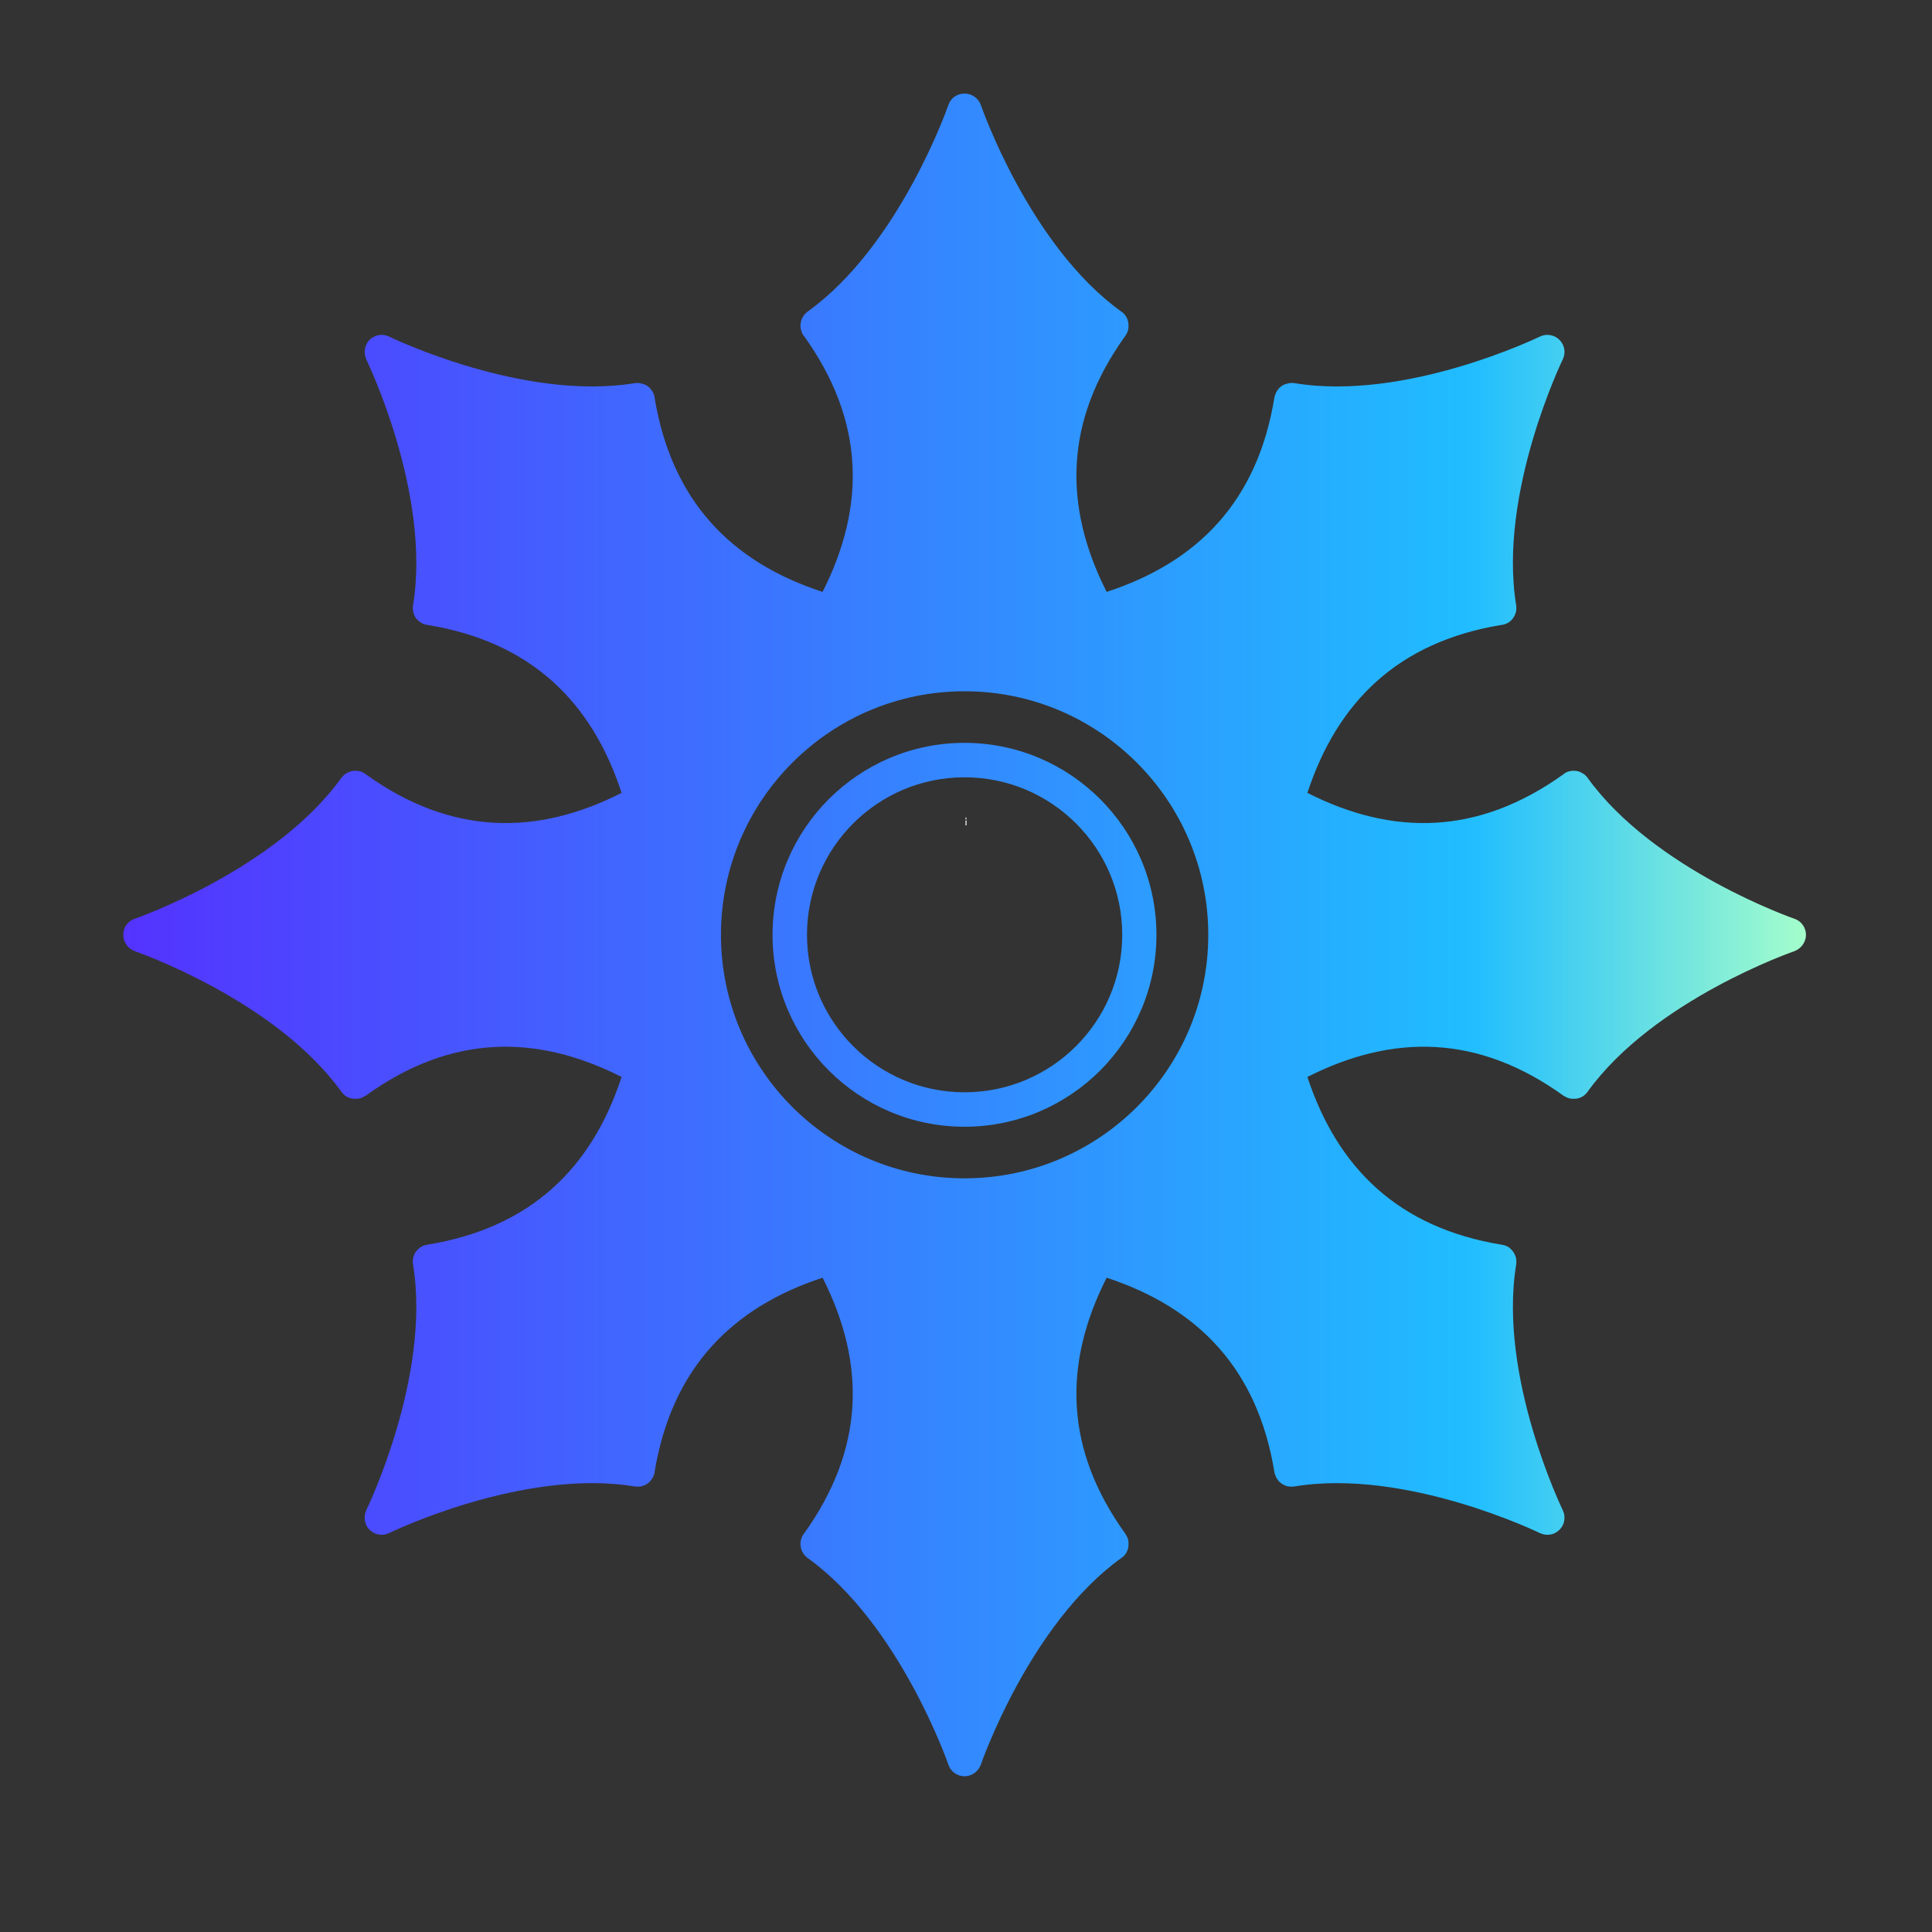 <svg xmlns="http://www.w3.org/2000/svg" xmlns:xlink="http://www.w3.org/1999/xlink" width="40" zoomAndPan="magnify" viewBox="0 0 30 30" height="40" preserveAspectRatio="xMidYMid meet" version="1.0"><rect x="0" y="0" width="30" height="30" fill="#333333" stroke="none"/><defs><g/><clipPath id="87b998dd92"><path d="M 1.914 1.453 L 28.043 1.453 L 28.043 27.582 L 1.914 27.582 Z M 1.914 1.453 " clip-rule="nonzero"/></clipPath><clipPath id="2e7ca1b612"><path d="M 12.469 4.918 C 12.445 4.953 12.434 5 12.43 5.043 L 12.43 5.078 C 12.434 5.113 12.445 5.148 12.457 5.18 L 12.461 5.18 L 12.461 5.184 L 12.465 5.188 L 12.465 5.191 L 12.469 5.195 L 12.469 5.199 C 12.473 5.203 12.477 5.207 12.48 5.211 C 13.434 6.539 13.445 7.863 12.773 9.191 C 11.359 8.73 10.43 7.785 10.164 6.172 C 10.164 6.164 10.164 6.16 10.16 6.156 L 10.16 6.141 L 10.156 6.141 L 10.156 6.133 C 10.145 6.102 10.129 6.07 10.105 6.043 L 10.102 6.039 L 10.102 6.035 L 10.098 6.035 L 10.098 6.031 L 10.094 6.031 L 10.094 6.027 L 10.09 6.023 L 10.086 6.023 L 10.086 6.02 L 10.082 6.02 L 10.082 6.016 C 10.047 5.984 10.008 5.965 9.965 5.957 C 9.93 5.945 9.895 5.945 9.859 5.949 C 8.117 6.238 6.043 5.227 6.043 5.227 C 5.941 5.176 5.82 5.199 5.738 5.277 C 5.66 5.359 5.641 5.48 5.688 5.582 C 5.688 5.582 6.699 7.656 6.414 9.398 C 6.406 9.434 6.41 9.469 6.418 9.504 C 6.426 9.547 6.445 9.586 6.477 9.621 L 6.48 9.621 L 6.48 9.625 L 6.484 9.625 L 6.488 9.629 L 6.488 9.633 L 6.492 9.633 L 6.492 9.637 L 6.496 9.637 L 6.496 9.641 L 6.5 9.641 L 6.504 9.645 C 6.531 9.668 6.562 9.684 6.594 9.695 L 6.602 9.695 L 6.605 9.699 L 6.617 9.699 C 6.621 9.703 6.629 9.703 6.633 9.703 C 8.246 9.965 9.191 10.898 9.652 12.312 C 8.328 12.984 7 12.973 5.676 12.02 C 5.668 12.016 5.664 12.012 5.66 12.008 L 5.656 12.008 L 5.652 12.004 L 5.648 12.004 L 5.648 12 L 5.641 12 L 5.641 11.996 C 5.609 11.98 5.578 11.973 5.539 11.969 L 5.504 11.969 C 5.461 11.969 5.418 11.984 5.379 12.008 C 5.348 12.023 5.324 12.051 5.301 12.078 C 4.273 13.512 2.094 14.266 2.094 14.266 C 1.984 14.301 1.914 14.402 1.914 14.516 C 1.914 14.629 1.984 14.73 2.094 14.77 C 2.094 14.77 4.273 15.52 5.301 16.953 C 5.324 16.98 5.348 17.008 5.379 17.027 C 5.418 17.047 5.461 17.062 5.504 17.062 L 5.539 17.062 C 5.578 17.059 5.609 17.051 5.641 17.035 L 5.641 17.031 L 5.648 17.031 L 5.652 17.027 L 5.656 17.027 L 5.656 17.023 L 5.66 17.023 C 5.664 17.02 5.668 17.016 5.676 17.016 C 7 16.059 8.328 16.051 9.652 16.723 C 9.191 18.133 8.246 19.066 6.633 19.328 C 6.629 19.328 6.621 19.332 6.617 19.332 L 6.609 19.332 L 6.609 19.336 L 6.594 19.336 C 6.562 19.348 6.531 19.363 6.504 19.387 L 6.496 19.395 L 6.492 19.395 L 6.492 19.398 L 6.477 19.414 C 6.445 19.445 6.426 19.488 6.418 19.527 C 6.41 19.562 6.406 19.598 6.414 19.637 C 6.699 21.375 5.688 23.449 5.688 23.449 C 5.641 23.551 5.66 23.676 5.738 23.754 C 5.82 23.836 5.941 23.855 6.043 23.805 C 6.043 23.805 8.117 22.793 9.859 23.082 C 9.895 23.086 9.93 23.086 9.965 23.078 C 10.008 23.066 10.047 23.047 10.082 23.016 L 10.082 23.012 L 10.086 23.012 L 10.086 23.008 L 10.09 23.008 L 10.094 23.004 L 10.094 23 L 10.098 23 L 10.102 22.996 L 10.102 22.992 L 10.105 22.992 L 10.105 22.988 C 10.129 22.961 10.145 22.934 10.156 22.898 L 10.156 22.891 L 10.16 22.891 L 10.16 22.879 C 10.164 22.871 10.164 22.867 10.164 22.859 C 10.43 21.25 11.359 20.305 12.773 19.84 C 13.445 21.168 13.434 22.492 12.48 23.82 C 12.477 23.824 12.473 23.828 12.469 23.832 L 12.469 23.84 L 12.465 23.84 L 12.465 23.844 L 12.461 23.848 L 12.461 23.852 L 12.457 23.855 C 12.445 23.883 12.434 23.918 12.43 23.953 L 12.43 23.988 C 12.434 24.035 12.445 24.078 12.469 24.113 C 12.488 24.145 12.512 24.172 12.539 24.191 C 13.973 25.219 14.727 27.402 14.727 27.402 C 14.762 27.508 14.863 27.582 14.977 27.582 C 15.09 27.582 15.191 27.508 15.23 27.402 C 15.23 27.402 15.98 25.219 17.414 24.191 C 17.445 24.172 17.469 24.145 17.488 24.113 C 17.508 24.078 17.523 24.035 17.523 23.988 L 17.523 23.953 C 17.523 23.918 17.512 23.883 17.496 23.855 L 17.496 23.852 L 17.492 23.848 L 17.492 23.844 L 17.488 23.844 L 17.488 23.836 L 17.484 23.836 L 17.484 23.832 C 17.48 23.828 17.477 23.824 17.477 23.82 C 16.52 22.492 16.512 21.168 17.184 19.84 C 18.598 20.305 19.527 21.25 19.789 22.859 C 19.789 22.867 19.793 22.871 19.793 22.879 L 19.793 22.883 L 19.797 22.887 L 19.797 22.898 L 19.801 22.898 C 19.809 22.934 19.828 22.961 19.848 22.988 L 19.852 22.992 L 19.852 22.996 L 19.855 22.996 L 19.855 23 L 19.859 23 L 19.863 23.004 L 19.863 23.008 L 19.867 23.008 L 19.871 23.012 L 19.871 23.016 L 19.875 23.016 C 19.906 23.047 19.949 23.066 19.988 23.078 C 20.023 23.086 20.059 23.086 20.098 23.082 C 21.836 22.793 23.91 23.805 23.91 23.805 C 24.012 23.855 24.137 23.836 24.215 23.754 C 24.297 23.676 24.316 23.551 24.266 23.449 C 24.266 23.449 23.258 21.375 23.543 19.637 C 23.547 19.598 23.547 19.562 23.539 19.527 C 23.527 19.488 23.508 19.445 23.477 19.414 L 23.477 19.41 L 23.473 19.41 L 23.469 19.406 L 23.469 19.402 L 23.465 19.402 L 23.465 19.398 L 23.461 19.398 L 23.461 19.395 L 23.457 19.395 L 23.457 19.391 L 23.453 19.391 L 23.453 19.387 C 23.426 19.363 23.395 19.348 23.359 19.336 L 23.348 19.336 L 23.348 19.332 L 23.34 19.332 C 23.332 19.332 23.328 19.328 23.32 19.328 C 21.711 19.066 20.766 18.133 20.301 16.723 C 21.629 16.051 22.953 16.059 24.281 17.016 C 24.285 17.016 24.289 17.02 24.293 17.023 L 24.297 17.023 L 24.301 17.027 L 24.305 17.027 L 24.305 17.031 L 24.312 17.031 L 24.316 17.035 C 24.344 17.051 24.379 17.059 24.414 17.062 L 24.449 17.062 C 24.496 17.062 24.539 17.047 24.574 17.027 C 24.605 17.008 24.633 16.98 24.652 16.953 C 25.684 15.52 27.863 14.77 27.863 14.77 C 27.969 14.73 28.043 14.629 28.043 14.516 C 28.043 14.402 27.969 14.301 27.863 14.266 C 27.863 14.266 25.684 13.512 24.652 12.078 C 24.633 12.051 24.605 12.023 24.574 12.008 C 24.539 11.984 24.496 11.969 24.449 11.969 L 24.414 11.969 C 24.379 11.973 24.344 11.98 24.316 11.996 L 24.312 12 L 24.305 12 L 24.305 12.004 L 24.301 12.004 L 24.301 12.008 L 24.293 12.008 C 24.289 12.012 24.285 12.016 24.281 12.02 C 22.953 12.973 21.629 12.984 20.301 12.312 C 20.766 10.898 21.711 9.965 23.32 9.703 C 23.328 9.703 23.332 9.703 23.34 9.699 L 23.352 9.699 L 23.352 9.695 L 23.359 9.695 C 23.395 9.684 23.426 9.668 23.453 9.645 L 23.453 9.641 L 23.457 9.641 L 23.469 9.629 L 23.469 9.625 L 23.473 9.625 L 23.477 9.621 C 23.508 9.586 23.527 9.547 23.539 9.504 C 23.547 9.469 23.547 9.434 23.543 9.398 C 23.258 7.656 24.266 5.582 24.266 5.582 C 24.316 5.48 24.297 5.359 24.215 5.277 C 24.137 5.199 24.012 5.176 23.91 5.227 C 23.91 5.227 21.836 6.238 20.098 5.949 C 20.059 5.945 20.023 5.945 19.988 5.957 C 19.949 5.965 19.906 5.984 19.875 6.016 L 19.867 6.023 L 19.863 6.023 L 19.863 6.027 L 19.852 6.039 L 19.852 6.043 L 19.848 6.043 C 19.828 6.07 19.809 6.102 19.801 6.133 L 19.797 6.137 L 19.797 6.148 L 19.793 6.148 L 19.793 6.156 C 19.793 6.16 19.789 6.164 19.789 6.172 C 19.527 7.785 18.598 8.73 17.184 9.191 C 16.512 7.863 16.52 6.539 17.477 5.211 C 17.477 5.207 17.48 5.203 17.484 5.199 L 17.488 5.195 L 17.488 5.191 L 17.492 5.188 L 17.492 5.184 L 17.496 5.18 C 17.512 5.148 17.523 5.113 17.523 5.078 L 17.523 5.043 C 17.523 5 17.508 4.953 17.488 4.918 C 17.469 4.887 17.445 4.859 17.414 4.84 C 15.98 3.812 15.23 1.629 15.23 1.629 C 15.191 1.523 15.09 1.453 14.977 1.453 C 14.863 1.453 14.762 1.523 14.727 1.629 C 14.727 1.629 13.973 3.812 12.539 4.84 C 12.512 4.859 12.488 4.887 12.469 4.918 Z M 16.629 24.156 C 16.004 23.98 15.559 23.547 15.25 22.941 C 15.141 22.727 15.051 22.488 14.977 22.23 C 14.902 22.488 14.812 22.727 14.703 22.941 C 14.398 23.547 13.949 23.98 13.324 24.156 C 14.125 24.922 14.68 25.965 14.977 26.617 C 15.273 25.965 15.832 24.922 16.629 24.156 Z M 16.715 23.621 C 15.98 22.312 16.023 21 16.66 19.691 C 16.66 19.691 14.977 18.863 14.977 18.863 L 13.293 19.691 C 13.93 21 13.977 22.312 13.238 23.621 C 13.684 23.473 14.004 23.145 14.23 22.699 C 14.566 22.031 14.699 21.117 14.711 20.133 C 14.711 19.988 14.832 19.871 14.977 19.871 C 15.125 19.871 15.242 19.988 15.242 20.133 C 15.254 21.117 15.387 22.031 15.727 22.699 C 15.953 23.145 16.273 23.473 16.715 23.621 Z M 9.328 22.5 C 9.012 21.934 9.004 21.312 9.215 20.668 C 9.289 20.438 9.395 20.203 9.52 19.973 C 9.289 20.102 9.059 20.203 8.828 20.281 C 8.184 20.492 7.559 20.48 6.992 20.164 C 7.016 21.27 6.672 22.402 6.422 23.074 C 7.094 22.824 8.223 22.477 9.328 22.5 Z M 22.961 20.164 C 22.395 20.48 21.773 20.492 21.129 20.281 C 20.898 20.203 20.668 20.102 20.434 19.973 C 20.562 20.203 20.668 20.438 20.742 20.668 C 20.953 21.312 20.941 21.934 20.625 22.5 C 21.73 22.477 22.863 22.824 23.535 23.074 C 23.285 22.402 22.938 21.27 22.961 20.164 Z M 22.645 19.727 C 21.199 19.32 20.305 18.363 19.828 16.984 C 19.828 16.984 18.051 17.59 18.051 17.59 L 17.445 19.367 C 18.824 19.84 19.781 20.738 20.188 22.184 C 20.395 21.766 20.391 21.305 20.234 20.832 C 20 20.117 19.449 19.379 18.762 18.676 C 18.66 18.57 18.66 18.406 18.762 18.301 C 18.867 18.199 19.035 18.195 19.137 18.301 C 19.84 18.988 20.578 19.539 21.293 19.773 C 21.766 19.93 22.227 19.934 22.645 19.727 Z M 9.77 22.184 C 10.172 20.738 11.133 19.84 12.508 19.367 C 12.508 19.367 11.906 17.59 11.906 17.59 L 10.129 16.984 C 9.652 18.363 8.758 19.32 7.309 19.727 C 7.73 19.934 8.188 19.93 8.66 19.773 C 9.375 19.539 10.117 18.988 10.816 18.301 C 10.922 18.195 11.09 18.199 11.191 18.301 C 11.297 18.406 11.297 18.57 11.195 18.676 C 10.508 19.379 9.953 20.117 9.723 20.832 C 9.566 21.305 9.559 21.766 9.77 22.184 Z M 17.293 18.156 C 16.879 18.422 16.414 18.617 15.914 18.73 L 16.93 19.227 Z M 12.66 18.156 L 13.027 19.227 L 14.039 18.73 C 13.543 18.617 13.078 18.422 12.66 18.156 Z M 14.977 10.734 C 17.066 10.734 18.762 12.43 18.762 14.516 C 18.762 16.605 17.066 18.297 14.977 18.297 C 12.891 18.297 11.195 16.605 11.195 14.516 C 11.195 12.43 12.891 10.734 14.977 10.734 Z M 14.977 11.535 C 13.332 11.535 11.996 12.871 11.996 14.516 C 11.996 16.16 13.332 17.496 14.977 17.496 C 16.621 17.496 17.957 16.16 17.957 14.516 C 17.957 12.871 16.621 11.535 14.977 11.535 Z M 14.977 12.07 C 16.328 12.07 17.426 13.164 17.426 14.516 C 17.426 15.867 16.328 16.961 14.977 16.961 C 13.629 16.961 12.531 15.867 12.531 14.516 C 12.531 13.164 13.629 12.07 14.977 12.07 Z M 10.766 15.453 L 10.266 16.469 L 11.336 16.832 C 11.07 16.418 10.875 15.949 10.766 15.453 Z M 19.191 15.453 C 19.082 15.949 18.883 16.418 18.617 16.832 L 19.691 16.469 Z M 24.082 12.777 C 22.773 13.516 21.461 13.469 20.152 12.832 C 20.152 12.832 19.324 14.516 19.324 14.516 L 20.152 16.199 C 21.461 15.562 22.773 15.516 24.082 16.254 C 23.934 15.809 23.605 15.488 23.16 15.266 C 22.492 14.926 21.578 14.793 20.594 14.781 C 20.449 14.781 20.332 14.664 20.332 14.516 C 20.332 14.371 20.449 14.25 20.594 14.25 C 21.578 14.238 22.492 14.105 23.16 13.766 C 23.605 13.543 23.934 13.223 24.082 12.777 Z M 5.871 12.777 C 6.02 13.223 6.352 13.543 6.793 13.766 C 7.465 14.105 8.379 14.238 9.359 14.25 C 9.508 14.25 9.625 14.371 9.625 14.516 C 9.625 14.664 9.508 14.781 9.359 14.781 C 8.379 14.793 7.465 14.926 6.793 15.266 C 6.352 15.488 6.02 15.809 5.871 16.254 C 7.184 15.516 8.492 15.562 9.801 16.199 C 9.801 16.199 10.633 14.516 10.633 14.516 L 9.801 12.832 C 8.492 13.469 7.184 13.516 5.871 12.777 Z M 5.336 12.863 C 4.574 13.664 3.527 14.219 2.875 14.516 C 3.527 14.812 4.574 15.371 5.336 16.168 C 5.512 15.543 5.949 15.098 6.555 14.789 C 6.77 14.68 7.008 14.59 7.262 14.516 C 7.008 14.441 6.77 14.352 6.555 14.242 C 5.949 13.938 5.512 13.488 5.336 12.863 Z M 24.617 12.863 C 24.441 13.488 24.008 13.938 23.402 14.242 C 23.188 14.352 22.949 14.441 22.695 14.516 C 22.949 14.59 23.188 14.68 23.402 14.789 C 24.008 15.098 24.441 15.543 24.617 16.168 C 25.383 15.371 26.426 14.812 27.078 14.516 C 26.426 14.219 25.383 13.664 24.617 12.863 Z M 11.336 12.199 L 10.266 12.562 L 10.766 13.578 C 10.875 13.082 11.07 12.617 11.336 12.199 Z M 18.617 12.199 C 18.883 12.617 19.082 13.082 19.191 13.578 L 19.691 12.562 Z M 9.77 6.848 C 9.559 7.27 9.566 7.727 9.723 8.199 C 9.953 8.914 10.508 9.652 11.195 10.355 C 11.297 10.461 11.297 10.629 11.191 10.73 C 11.09 10.836 10.922 10.836 10.816 10.734 C 10.117 10.047 9.375 9.492 8.66 9.258 C 8.188 9.105 7.73 9.098 7.309 9.309 C 8.758 9.711 9.652 10.672 10.129 12.047 C 10.129 12.047 11.906 11.441 11.906 11.441 L 12.508 9.664 C 11.133 9.191 10.172 8.297 9.77 6.848 Z M 20.188 6.848 C 19.781 8.297 18.824 9.191 17.445 9.664 C 17.445 9.664 18.051 11.441 18.051 11.441 L 19.828 12.047 C 20.305 10.672 21.199 9.711 22.645 9.309 C 22.227 9.098 21.766 9.105 21.293 9.258 C 20.578 9.492 19.84 10.047 19.137 10.734 C 19.035 10.836 18.867 10.836 18.762 10.73 C 18.66 10.629 18.66 10.461 18.762 10.355 C 19.449 9.652 20 8.914 20.234 8.199 C 20.391 7.727 20.395 7.27 20.188 6.848 Z M 14.039 10.305 L 13.027 9.805 L 12.66 10.875 C 13.078 10.609 13.543 10.414 14.039 10.305 Z M 17.293 10.875 L 16.93 9.805 L 15.914 10.305 C 16.414 10.414 16.879 10.609 17.293 10.875 Z M 16.715 5.41 C 16.273 5.559 15.953 5.891 15.727 6.332 C 15.387 7.004 15.254 7.918 15.242 8.898 C 15.242 9.047 15.125 9.164 14.977 9.164 C 14.832 9.164 14.711 9.047 14.711 8.898 C 14.699 7.918 14.566 7.004 14.23 6.332 C 14.004 5.891 13.684 5.559 13.238 5.41 C 13.977 6.723 13.93 8.031 13.293 9.34 C 13.293 9.34 14.977 10.172 14.977 10.172 L 16.66 9.34 C 16.023 8.031 15.98 6.723 16.715 5.41 Z M 22.961 8.867 C 22.938 7.762 23.285 6.629 23.535 5.961 C 22.863 6.211 21.73 6.555 20.625 6.531 C 20.941 7.098 20.953 7.723 20.742 8.367 C 20.668 8.594 20.562 8.828 20.434 9.059 C 20.668 8.93 20.898 8.828 21.129 8.754 C 21.773 8.543 22.395 8.551 22.961 8.867 Z M 9.328 6.531 C 8.223 6.555 7.094 6.211 6.422 5.961 C 6.672 6.629 7.016 7.762 6.992 8.867 C 7.559 8.551 8.184 8.543 8.828 8.754 C 9.059 8.828 9.289 8.93 9.52 9.059 C 9.395 8.828 9.289 8.594 9.215 8.367 C 9.004 7.723 9.012 7.098 9.328 6.531 Z M 16.629 4.875 C 15.832 4.109 15.273 3.066 14.977 2.414 C 14.68 3.066 14.125 4.109 13.324 4.875 C 13.949 5.051 14.398 5.488 14.703 6.094 C 14.812 6.309 14.902 6.543 14.977 6.801 C 15.051 6.543 15.141 6.309 15.25 6.094 C 15.559 5.488 16.004 5.051 16.629 4.875 Z M 16.629 4.875 " clip-rule="evenodd"/></clipPath><linearGradient x1="-0" gradientTransform="matrix(26.129, 0, 0, 26.129, 1.913, 14.516)" y1="0" x2="1" gradientUnits="userSpaceOnUse" y2="0" id="96a7a8d6c1"><stop stop-opacity="1" stop-color="rgb(32.899%, 20%, 100%)" offset="0"/><stop stop-opacity="1" stop-color="rgb(32.799%, 20.264%, 100%)" offset="0.004"/><stop stop-opacity="1" stop-color="rgb(32.7%, 20.528%, 100%)" offset="0.008"/><stop stop-opacity="1" stop-color="rgb(32.6%, 20.792%, 100%)" offset="0.012"/><stop stop-opacity="1" stop-color="rgb(32.501%, 21.056%, 100%)" offset="0.016"/><stop stop-opacity="1" stop-color="rgb(32.401%, 21.32%, 100%)" offset="0.02"/><stop stop-opacity="1" stop-color="rgb(32.301%, 21.584%, 100%)" offset="0.023"/><stop stop-opacity="1" stop-color="rgb(32.202%, 21.848%, 100%)" offset="0.027"/><stop stop-opacity="1" stop-color="rgb(32.103%, 22.113%, 100%)" offset="0.031"/><stop stop-opacity="1" stop-color="rgb(32.002%, 22.377%, 100%)" offset="0.035"/><stop stop-opacity="1" stop-color="rgb(31.903%, 22.641%, 100%)" offset="0.039"/><stop stop-opacity="1" stop-color="rgb(31.802%, 22.905%, 100%)" offset="0.043"/><stop stop-opacity="1" stop-color="rgb(31.703%, 23.169%, 100%)" offset="0.047"/><stop stop-opacity="1" stop-color="rgb(31.604%, 23.433%, 100%)" offset="0.051"/><stop stop-opacity="1" stop-color="rgb(31.505%, 23.697%, 100%)" offset="0.055"/><stop stop-opacity="1" stop-color="rgb(31.404%, 23.961%, 100%)" offset="0.059"/><stop stop-opacity="1" stop-color="rgb(31.305%, 24.226%, 100%)" offset="0.062"/><stop stop-opacity="1" stop-color="rgb(31.206%, 24.49%, 100%)" offset="0.066"/><stop stop-opacity="1" stop-color="rgb(31.107%, 24.754%, 100%)" offset="0.07"/><stop stop-opacity="1" stop-color="rgb(31.006%, 25.018%, 100%)" offset="0.074"/><stop stop-opacity="1" stop-color="rgb(30.907%, 25.282%, 100%)" offset="0.078"/><stop stop-opacity="1" stop-color="rgb(30.807%, 25.546%, 100%)" offset="0.082"/><stop stop-opacity="1" stop-color="rgb(30.708%, 25.81%, 100%)" offset="0.086"/><stop stop-opacity="1" stop-color="rgb(30.608%, 26.074%, 100%)" offset="0.09"/><stop stop-opacity="1" stop-color="rgb(30.508%, 26.34%, 100%)" offset="0.094"/><stop stop-opacity="1" stop-color="rgb(30.409%, 26.604%, 100%)" offset="0.098"/><stop stop-opacity="1" stop-color="rgb(30.31%, 26.868%, 100%)" offset="0.102"/><stop stop-opacity="1" stop-color="rgb(30.209%, 27.132%, 100%)" offset="0.105"/><stop stop-opacity="1" stop-color="rgb(30.11%, 27.396%, 100%)" offset="0.109"/><stop stop-opacity="1" stop-color="rgb(30.009%, 27.66%, 100%)" offset="0.113"/><stop stop-opacity="1" stop-color="rgb(29.91%, 27.924%, 100%)" offset="0.117"/><stop stop-opacity="1" stop-color="rgb(29.811%, 28.188%, 100%)" offset="0.121"/><stop stop-opacity="1" stop-color="rgb(29.712%, 28.453%, 100%)" offset="0.125"/><stop stop-opacity="1" stop-color="rgb(29.611%, 28.717%, 100%)" offset="0.129"/><stop stop-opacity="1" stop-color="rgb(29.512%, 28.981%, 100%)" offset="0.133"/><stop stop-opacity="1" stop-color="rgb(29.413%, 29.245%, 100%)" offset="0.137"/><stop stop-opacity="1" stop-color="rgb(29.314%, 29.509%, 100%)" offset="0.141"/><stop stop-opacity="1" stop-color="rgb(29.213%, 29.773%, 100%)" offset="0.145"/><stop stop-opacity="1" stop-color="rgb(29.114%, 30.037%, 100%)" offset="0.148"/><stop stop-opacity="1" stop-color="rgb(29.015%, 30.301%, 100%)" offset="0.152"/><stop stop-opacity="1" stop-color="rgb(28.915%, 30.565%, 100%)" offset="0.156"/><stop stop-opacity="1" stop-color="rgb(28.815%, 30.829%, 100%)" offset="0.16"/><stop stop-opacity="1" stop-color="rgb(28.716%, 31.094%, 100%)" offset="0.164"/><stop stop-opacity="1" stop-color="rgb(28.616%, 31.358%, 100%)" offset="0.168"/><stop stop-opacity="1" stop-color="rgb(28.517%, 31.622%, 100%)" offset="0.172"/><stop stop-opacity="1" stop-color="rgb(28.416%, 31.886%, 100%)" offset="0.176"/><stop stop-opacity="1" stop-color="rgb(28.317%, 32.15%, 100%)" offset="0.18"/><stop stop-opacity="1" stop-color="rgb(28.217%, 32.414%, 100%)" offset="0.184"/><stop stop-opacity="1" stop-color="rgb(28.117%, 32.678%, 100%)" offset="0.188"/><stop stop-opacity="1" stop-color="rgb(28.018%, 32.942%, 100%)" offset="0.191"/><stop stop-opacity="1" stop-color="rgb(27.919%, 33.208%, 100%)" offset="0.195"/><stop stop-opacity="1" stop-color="rgb(27.818%, 33.472%, 100%)" offset="0.199"/><stop stop-opacity="1" stop-color="rgb(27.719%, 33.736%, 100%)" offset="0.203"/><stop stop-opacity="1" stop-color="rgb(27.62%, 34%, 100%)" offset="0.207"/><stop stop-opacity="1" stop-color="rgb(27.521%, 34.264%, 100%)" offset="0.211"/><stop stop-opacity="1" stop-color="rgb(27.42%, 34.528%, 100%)" offset="0.215"/><stop stop-opacity="1" stop-color="rgb(27.321%, 34.792%, 100%)" offset="0.219"/><stop stop-opacity="1" stop-color="rgb(27.222%, 35.056%, 100%)" offset="0.223"/><stop stop-opacity="1" stop-color="rgb(27.122%, 35.321%, 100%)" offset="0.227"/><stop stop-opacity="1" stop-color="rgb(27.022%, 35.585%, 100%)" offset="0.23"/><stop stop-opacity="1" stop-color="rgb(26.923%, 35.849%, 100%)" offset="0.234"/><stop stop-opacity="1" stop-color="rgb(26.822%, 36.113%, 100%)" offset="0.238"/><stop stop-opacity="1" stop-color="rgb(26.723%, 36.377%, 100%)" offset="0.242"/><stop stop-opacity="1" stop-color="rgb(26.624%, 36.641%, 100%)" offset="0.246"/><stop stop-opacity="1" stop-color="rgb(26.524%, 36.905%, 100%)" offset="0.25"/><stop stop-opacity="1" stop-color="rgb(26.424%, 37.169%, 100%)" offset="0.254"/><stop stop-opacity="1" stop-color="rgb(26.324%, 37.434%, 100%)" offset="0.258"/><stop stop-opacity="1" stop-color="rgb(26.225%, 37.698%, 100%)" offset="0.262"/><stop stop-opacity="1" stop-color="rgb(26.126%, 37.962%, 100%)" offset="0.266"/><stop stop-opacity="1" stop-color="rgb(26.025%, 38.226%, 100%)" offset="0.27"/><stop stop-opacity="1" stop-color="rgb(25.926%, 38.49%, 100%)" offset="0.273"/><stop stop-opacity="1" stop-color="rgb(25.827%, 38.754%, 100%)" offset="0.277"/><stop stop-opacity="1" stop-color="rgb(25.728%, 39.018%, 100%)" offset="0.281"/><stop stop-opacity="1" stop-color="rgb(25.627%, 39.282%, 100%)" offset="0.285"/><stop stop-opacity="1" stop-color="rgb(25.528%, 39.548%, 100%)" offset="0.289"/><stop stop-opacity="1" stop-color="rgb(25.429%, 39.812%, 100%)" offset="0.293"/><stop stop-opacity="1" stop-color="rgb(25.33%, 40.076%, 100%)" offset="0.297"/><stop stop-opacity="1" stop-color="rgb(25.229%, 40.34%, 100%)" offset="0.301"/><stop stop-opacity="1" stop-color="rgb(25.13%, 40.604%, 100%)" offset="0.305"/><stop stop-opacity="1" stop-color="rgb(25.029%, 40.868%, 100%)" offset="0.309"/><stop stop-opacity="1" stop-color="rgb(24.93%, 41.132%, 100%)" offset="0.312"/><stop stop-opacity="1" stop-color="rgb(24.831%, 41.396%, 100%)" offset="0.316"/><stop stop-opacity="1" stop-color="rgb(24.731%, 41.661%, 100%)" offset="0.32"/><stop stop-opacity="1" stop-color="rgb(24.631%, 41.925%, 100%)" offset="0.324"/><stop stop-opacity="1" stop-color="rgb(24.532%, 42.189%, 100%)" offset="0.328"/><stop stop-opacity="1" stop-color="rgb(24.432%, 42.453%, 100%)" offset="0.332"/><stop stop-opacity="1" stop-color="rgb(24.333%, 42.717%, 100%)" offset="0.336"/><stop stop-opacity="1" stop-color="rgb(24.232%, 42.981%, 100%)" offset="0.34"/><stop stop-opacity="1" stop-color="rgb(24.133%, 43.245%, 100%)" offset="0.344"/><stop stop-opacity="1" stop-color="rgb(24.034%, 43.509%, 100%)" offset="0.348"/><stop stop-opacity="1" stop-color="rgb(23.935%, 43.773%, 100%)" offset="0.352"/><stop stop-opacity="1" stop-color="rgb(23.834%, 44.037%, 100%)" offset="0.355"/><stop stop-opacity="1" stop-color="rgb(23.735%, 44.302%, 100%)" offset="0.359"/><stop stop-opacity="1" stop-color="rgb(23.636%, 44.566%, 100%)" offset="0.363"/><stop stop-opacity="1" stop-color="rgb(23.537%, 44.83%, 100%)" offset="0.367"/><stop stop-opacity="1" stop-color="rgb(23.436%, 45.094%, 100%)" offset="0.371"/><stop stop-opacity="1" stop-color="rgb(23.337%, 45.358%, 100%)" offset="0.375"/><stop stop-opacity="1" stop-color="rgb(23.236%, 45.622%, 100%)" offset="0.379"/><stop stop-opacity="1" stop-color="rgb(23.137%, 45.886%, 100%)" offset="0.383"/><stop stop-opacity="1" stop-color="rgb(23.038%, 46.15%, 100%)" offset="0.387"/><stop stop-opacity="1" stop-color="rgb(22.939%, 46.416%, 100%)" offset="0.391"/><stop stop-opacity="1" stop-color="rgb(22.838%, 46.68%, 100%)" offset="0.395"/><stop stop-opacity="1" stop-color="rgb(22.739%, 46.944%, 100%)" offset="0.398"/><stop stop-opacity="1" stop-color="rgb(22.639%, 47.208%, 100%)" offset="0.402"/><stop stop-opacity="1" stop-color="rgb(22.54%, 47.472%, 100%)" offset="0.406"/><stop stop-opacity="1" stop-color="rgb(22.44%, 47.736%, 100%)" offset="0.41"/><stop stop-opacity="1" stop-color="rgb(22.34%, 48%, 100%)" offset="0.414"/><stop stop-opacity="1" stop-color="rgb(22.241%, 48.264%, 100%)" offset="0.418"/><stop stop-opacity="1" stop-color="rgb(22.142%, 48.529%, 100%)" offset="0.422"/><stop stop-opacity="1" stop-color="rgb(22.041%, 48.793%, 100%)" offset="0.426"/><stop stop-opacity="1" stop-color="rgb(21.942%, 49.057%, 100%)" offset="0.43"/><stop stop-opacity="1" stop-color="rgb(21.841%, 49.321%, 100%)" offset="0.434"/><stop stop-opacity="1" stop-color="rgb(21.742%, 49.585%, 100%)" offset="0.438"/><stop stop-opacity="1" stop-color="rgb(21.643%, 49.849%, 100%)" offset="0.441"/><stop stop-opacity="1" stop-color="rgb(21.544%, 50.113%, 100%)" offset="0.445"/><stop stop-opacity="1" stop-color="rgb(21.443%, 50.377%, 100%)" offset="0.449"/><stop stop-opacity="1" stop-color="rgb(21.344%, 50.642%, 100%)" offset="0.453"/><stop stop-opacity="1" stop-color="rgb(21.245%, 50.906%, 100%)" offset="0.457"/><stop stop-opacity="1" stop-color="rgb(21.146%, 51.17%, 100%)" offset="0.461"/><stop stop-opacity="1" stop-color="rgb(21.045%, 51.434%, 100%)" offset="0.465"/><stop stop-opacity="1" stop-color="rgb(20.946%, 51.698%, 100%)" offset="0.469"/><stop stop-opacity="1" stop-color="rgb(20.847%, 51.962%, 100%)" offset="0.473"/><stop stop-opacity="1" stop-color="rgb(20.747%, 52.226%, 100%)" offset="0.477"/><stop stop-opacity="1" stop-color="rgb(20.647%, 52.49%, 100%)" offset="0.48"/><stop stop-opacity="1" stop-color="rgb(20.547%, 52.756%, 100%)" offset="0.484"/><stop stop-opacity="1" stop-color="rgb(20.448%, 53.02%, 100%)" offset="0.488"/><stop stop-opacity="1" stop-color="rgb(20.349%, 53.284%, 100%)" offset="0.492"/><stop stop-opacity="1" stop-color="rgb(20.248%, 53.548%, 100%)" offset="0.496"/><stop stop-opacity="1" stop-color="rgb(20.149%, 53.812%, 100%)" offset="0.5"/><stop stop-opacity="1" stop-color="rgb(20.049%, 54.076%, 100%)" offset="0.504"/><stop stop-opacity="1" stop-color="rgb(19.949%, 54.34%, 100%)" offset="0.508"/><stop stop-opacity="1" stop-color="rgb(19.85%, 54.604%, 100%)" offset="0.512"/><stop stop-opacity="1" stop-color="rgb(19.751%, 54.869%, 100%)" offset="0.516"/><stop stop-opacity="1" stop-color="rgb(19.65%, 55.133%, 100%)" offset="0.52"/><stop stop-opacity="1" stop-color="rgb(19.551%, 55.397%, 100%)" offset="0.523"/><stop stop-opacity="1" stop-color="rgb(19.452%, 55.661%, 100%)" offset="0.527"/><stop stop-opacity="1" stop-color="rgb(19.353%, 55.925%, 100%)" offset="0.531"/><stop stop-opacity="1" stop-color="rgb(19.252%, 56.189%, 100%)" offset="0.535"/><stop stop-opacity="1" stop-color="rgb(19.153%, 56.453%, 100%)" offset="0.539"/><stop stop-opacity="1" stop-color="rgb(19.054%, 56.717%, 100%)" offset="0.543"/><stop stop-opacity="1" stop-color="rgb(18.954%, 56.981%, 100%)" offset="0.547"/><stop stop-opacity="1" stop-color="rgb(18.854%, 57.245%, 100%)" offset="0.551"/><stop stop-opacity="1" stop-color="rgb(18.755%, 57.51%, 100%)" offset="0.555"/><stop stop-opacity="1" stop-color="rgb(18.655%, 57.774%, 100%)" offset="0.559"/><stop stop-opacity="1" stop-color="rgb(18.556%, 58.038%, 100%)" offset="0.562"/><stop stop-opacity="1" stop-color="rgb(18.456%, 58.302%, 100%)" offset="0.566"/><stop stop-opacity="1" stop-color="rgb(18.356%, 58.566%, 100%)" offset="0.57"/><stop stop-opacity="1" stop-color="rgb(18.256%, 58.83%, 100%)" offset="0.574"/><stop stop-opacity="1" stop-color="rgb(18.156%, 59.094%, 100%)" offset="0.578"/><stop stop-opacity="1" stop-color="rgb(18.057%, 59.358%, 100%)" offset="0.582"/><stop stop-opacity="1" stop-color="rgb(17.958%, 59.624%, 100%)" offset="0.586"/><stop stop-opacity="1" stop-color="rgb(17.857%, 59.888%, 100%)" offset="0.59"/><stop stop-opacity="1" stop-color="rgb(17.758%, 60.152%, 100%)" offset="0.594"/><stop stop-opacity="1" stop-color="rgb(17.659%, 60.416%, 100%)" offset="0.598"/><stop stop-opacity="1" stop-color="rgb(17.56%, 60.68%, 100%)" offset="0.602"/><stop stop-opacity="1" stop-color="rgb(17.459%, 60.944%, 100%)" offset="0.605"/><stop stop-opacity="1" stop-color="rgb(17.36%, 61.208%, 100%)" offset="0.609"/><stop stop-opacity="1" stop-color="rgb(17.261%, 61.472%, 100%)" offset="0.613"/><stop stop-opacity="1" stop-color="rgb(17.162%, 61.737%, 100%)" offset="0.617"/><stop stop-opacity="1" stop-color="rgb(17.061%, 62.001%, 100%)" offset="0.621"/><stop stop-opacity="1" stop-color="rgb(16.962%, 62.265%, 100%)" offset="0.625"/><stop stop-opacity="1" stop-color="rgb(16.861%, 62.529%, 100%)" offset="0.629"/><stop stop-opacity="1" stop-color="rgb(16.762%, 62.793%, 100%)" offset="0.633"/><stop stop-opacity="1" stop-color="rgb(16.663%, 63.057%, 100%)" offset="0.637"/><stop stop-opacity="1" stop-color="rgb(16.563%, 63.321%, 100%)" offset="0.641"/><stop stop-opacity="1" stop-color="rgb(16.463%, 63.585%, 100%)" offset="0.645"/><stop stop-opacity="1" stop-color="rgb(16.364%, 63.85%, 100%)" offset="0.648"/><stop stop-opacity="1" stop-color="rgb(16.264%, 64.114%, 100%)" offset="0.652"/><stop stop-opacity="1" stop-color="rgb(16.165%, 64.378%, 100%)" offset="0.656"/><stop stop-opacity="1" stop-color="rgb(16.064%, 64.642%, 100%)" offset="0.66"/><stop stop-opacity="1" stop-color="rgb(15.965%, 64.906%, 100%)" offset="0.664"/><stop stop-opacity="1" stop-color="rgb(15.866%, 65.17%, 100%)" offset="0.668"/><stop stop-opacity="1" stop-color="rgb(15.767%, 65.434%, 100%)" offset="0.672"/><stop stop-opacity="1" stop-color="rgb(15.666%, 65.698%, 100%)" offset="0.676"/><stop stop-opacity="1" stop-color="rgb(15.567%, 65.964%, 100%)" offset="0.68"/><stop stop-opacity="1" stop-color="rgb(15.468%, 66.228%, 100%)" offset="0.684"/><stop stop-opacity="1" stop-color="rgb(15.369%, 66.492%, 100%)" offset="0.688"/><stop stop-opacity="1" stop-color="rgb(15.268%, 66.756%, 100%)" offset="0.691"/><stop stop-opacity="1" stop-color="rgb(15.169%, 67.02%, 100%)" offset="0.695"/><stop stop-opacity="1" stop-color="rgb(15.068%, 67.284%, 100%)" offset="0.699"/><stop stop-opacity="1" stop-color="rgb(14.969%, 67.548%, 100%)" offset="0.703"/><stop stop-opacity="1" stop-color="rgb(14.87%, 67.812%, 100%)" offset="0.707"/><stop stop-opacity="1" stop-color="rgb(14.771%, 68.077%, 100%)" offset="0.711"/><stop stop-opacity="1" stop-color="rgb(14.67%, 68.341%, 100%)" offset="0.715"/><stop stop-opacity="1" stop-color="rgb(14.571%, 68.605%, 100%)" offset="0.719"/><stop stop-opacity="1" stop-color="rgb(14.471%, 68.869%, 100%)" offset="0.723"/><stop stop-opacity="1" stop-color="rgb(14.372%, 69.133%, 100%)" offset="0.727"/><stop stop-opacity="1" stop-color="rgb(14.272%, 69.397%, 100%)" offset="0.73"/><stop stop-opacity="1" stop-color="rgb(14.172%, 69.661%, 100%)" offset="0.734"/><stop stop-opacity="1" stop-color="rgb(14.073%, 69.925%, 100%)" offset="0.738"/><stop stop-opacity="1" stop-color="rgb(13.974%, 70.189%, 100%)" offset="0.742"/><stop stop-opacity="1" stop-color="rgb(13.873%, 70.453%, 100%)" offset="0.746"/><stop stop-opacity="1" stop-color="rgb(13.774%, 70.718%, 100%)" offset="0.75"/><stop stop-opacity="1" stop-color="rgb(13.675%, 70.982%, 100%)" offset="0.754"/><stop stop-opacity="1" stop-color="rgb(13.576%, 71.246%, 100%)" offset="0.758"/><stop stop-opacity="1" stop-color="rgb(13.475%, 71.51%, 100%)" offset="0.762"/><stop stop-opacity="1" stop-color="rgb(13.376%, 71.774%, 100%)" offset="0.766"/><stop stop-opacity="1" stop-color="rgb(13.275%, 72.038%, 100%)" offset="0.77"/><stop stop-opacity="1" stop-color="rgb(13.176%, 72.302%, 100%)" offset="0.773"/><stop stop-opacity="1" stop-color="rgb(13.077%, 72.566%, 100%)" offset="0.777"/><stop stop-opacity="1" stop-color="rgb(12.978%, 72.832%, 100%)" offset="0.781"/><stop stop-opacity="1" stop-color="rgb(12.877%, 73.096%, 100%)" offset="0.785"/><stop stop-opacity="1" stop-color="rgb(12.778%, 73.36%, 100%)" offset="0.789"/><stop stop-opacity="1" stop-color="rgb(12.679%, 73.624%, 100%)" offset="0.793"/><stop stop-opacity="1" stop-color="rgb(12.579%, 73.888%, 100%)" offset="0.797"/><stop stop-opacity="1" stop-color="rgb(13.15%, 74.292%, 99.76%)" offset="0.801"/><stop stop-opacity="1" stop-color="rgb(13.722%, 74.696%, 99.521%)" offset="0.805"/><stop stop-opacity="1" stop-color="rgb(14.742%, 75.194%, 99.123%)" offset="0.809"/><stop stop-opacity="1" stop-color="rgb(15.762%, 75.693%, 98.724%)" offset="0.812"/><stop stop-opacity="1" stop-color="rgb(16.782%, 76.19%, 98.326%)" offset="0.816"/><stop stop-opacity="1" stop-color="rgb(17.801%, 76.689%, 97.928%)" offset="0.82"/><stop stop-opacity="1" stop-color="rgb(18.82%, 77.187%, 97.528%)" offset="0.824"/><stop stop-opacity="1" stop-color="rgb(19.839%, 77.686%, 97.13%)" offset="0.828"/><stop stop-opacity="1" stop-color="rgb(20.859%, 78.183%, 96.732%)" offset="0.832"/><stop stop-opacity="1" stop-color="rgb(21.878%, 78.682%, 96.333%)" offset="0.836"/><stop stop-opacity="1" stop-color="rgb(22.897%, 79.179%, 95.935%)" offset="0.84"/><stop stop-opacity="1" stop-color="rgb(23.918%, 79.677%, 95.537%)" offset="0.844"/><stop stop-opacity="1" stop-color="rgb(24.937%, 80.174%, 95.139%)" offset="0.848"/><stop stop-opacity="1" stop-color="rgb(25.957%, 80.673%, 94.74%)" offset="0.852"/><stop stop-opacity="1" stop-color="rgb(26.976%, 81.171%, 94.342%)" offset="0.855"/><stop stop-opacity="1" stop-color="rgb(27.995%, 81.67%, 93.944%)" offset="0.859"/><stop stop-opacity="1" stop-color="rgb(29.015%, 82.167%, 93.544%)" offset="0.863"/><stop stop-opacity="1" stop-color="rgb(30.035%, 82.666%, 93.146%)" offset="0.867"/><stop stop-opacity="1" stop-color="rgb(31.055%, 83.163%, 92.747%)" offset="0.871"/><stop stop-opacity="1" stop-color="rgb(32.074%, 83.662%, 92.349%)" offset="0.875"/><stop stop-opacity="1" stop-color="rgb(33.093%, 84.16%, 91.951%)" offset="0.879"/><stop stop-opacity="1" stop-color="rgb(34.113%, 84.657%, 91.553%)" offset="0.883"/><stop stop-opacity="1" stop-color="rgb(35.132%, 85.155%, 91.154%)" offset="0.887"/><stop stop-opacity="1" stop-color="rgb(36.153%, 85.654%, 90.756%)" offset="0.891"/><stop stop-opacity="1" stop-color="rgb(37.172%, 86.151%, 90.356%)" offset="0.895"/><stop stop-opacity="1" stop-color="rgb(38.191%, 86.65%, 89.958%)" offset="0.898"/><stop stop-opacity="1" stop-color="rgb(39.211%, 87.148%, 89.56%)" offset="0.902"/><stop stop-opacity="1" stop-color="rgb(40.23%, 87.646%, 89.162%)" offset="0.906"/><stop stop-opacity="1" stop-color="rgb(41.249%, 88.144%, 88.763%)" offset="0.91"/><stop stop-opacity="1" stop-color="rgb(42.27%, 88.643%, 88.365%)" offset="0.914"/><stop stop-opacity="1" stop-color="rgb(43.289%, 89.14%, 87.967%)" offset="0.918"/><stop stop-opacity="1" stop-color="rgb(44.308%, 89.638%, 87.569%)" offset="0.922"/><stop stop-opacity="1" stop-color="rgb(45.328%, 90.135%, 87.169%)" offset="0.926"/><stop stop-opacity="1" stop-color="rgb(46.347%, 90.634%, 86.771%)" offset="0.93"/><stop stop-opacity="1" stop-color="rgb(47.366%, 91.132%, 86.372%)" offset="0.934"/><stop stop-opacity="1" stop-color="rgb(48.387%, 91.631%, 85.974%)" offset="0.938"/><stop stop-opacity="1" stop-color="rgb(49.406%, 92.128%, 85.576%)" offset="0.941"/><stop stop-opacity="1" stop-color="rgb(50.426%, 92.627%, 85.178%)" offset="0.945"/><stop stop-opacity="1" stop-color="rgb(51.445%, 93.124%, 84.779%)" offset="0.949"/><stop stop-opacity="1" stop-color="rgb(52.464%, 93.623%, 84.381%)" offset="0.953"/><stop stop-opacity="1" stop-color="rgb(53.484%, 94.121%, 83.981%)" offset="0.957"/><stop stop-opacity="1" stop-color="rgb(54.504%, 94.618%, 83.583%)" offset="0.961"/><stop stop-opacity="1" stop-color="rgb(55.524%, 95.116%, 83.185%)" offset="0.965"/><stop stop-opacity="1" stop-color="rgb(56.543%, 95.615%, 82.787%)" offset="0.969"/><stop stop-opacity="1" stop-color="rgb(57.562%, 96.112%, 82.388%)" offset="0.973"/><stop stop-opacity="1" stop-color="rgb(58.582%, 96.611%, 81.99%)" offset="0.977"/><stop stop-opacity="1" stop-color="rgb(59.601%, 97.108%, 81.592%)" offset="0.98"/><stop stop-opacity="1" stop-color="rgb(60.622%, 97.607%, 81.194%)" offset="0.984"/><stop stop-opacity="1" stop-color="rgb(61.641%, 98.105%, 80.794%)" offset="0.988"/><stop stop-opacity="1" stop-color="rgb(62.66%, 98.604%, 80.396%)" offset="0.992"/><stop stop-opacity="1" stop-color="rgb(63.68%, 99.101%, 79.997%)" offset="0.996"/><stop stop-opacity="1" stop-color="rgb(64.699%, 99.599%, 79.599%)" offset="1"/></linearGradient></defs><g clip-path="url(#87b998dd92)"><g clip-path="url(#2e7ca1b612)"><path fill="url(#96a7a8d6c1)" d="M 1.914 1.453 L 1.914 27.582 L 28.043 27.582 L 28.043 1.453 Z M 1.914 1.453 " fill-rule="nonzero"/></g></g><g fill="#ffffff" fill-opacity="1"><g transform="translate(14.977, 12.817)"><g><path d="M 0.016 -0.094 C 0.016 -0.094 0.016 -0.098 0.016 -0.109 C 0.016 -0.117 0.016 -0.125 0.016 -0.125 C 0.023 -0.125 0.031 -0.117 0.031 -0.109 C 0.031 -0.109 0.031 -0.102 0.031 -0.094 C 0.031 -0.094 0.023 -0.094 0.016 -0.094 Z M 0.016 0 L 0.016 -0.078 L 0.031 -0.078 L 0.031 0 Z M 0.016 0 "/></g></g></g></svg>